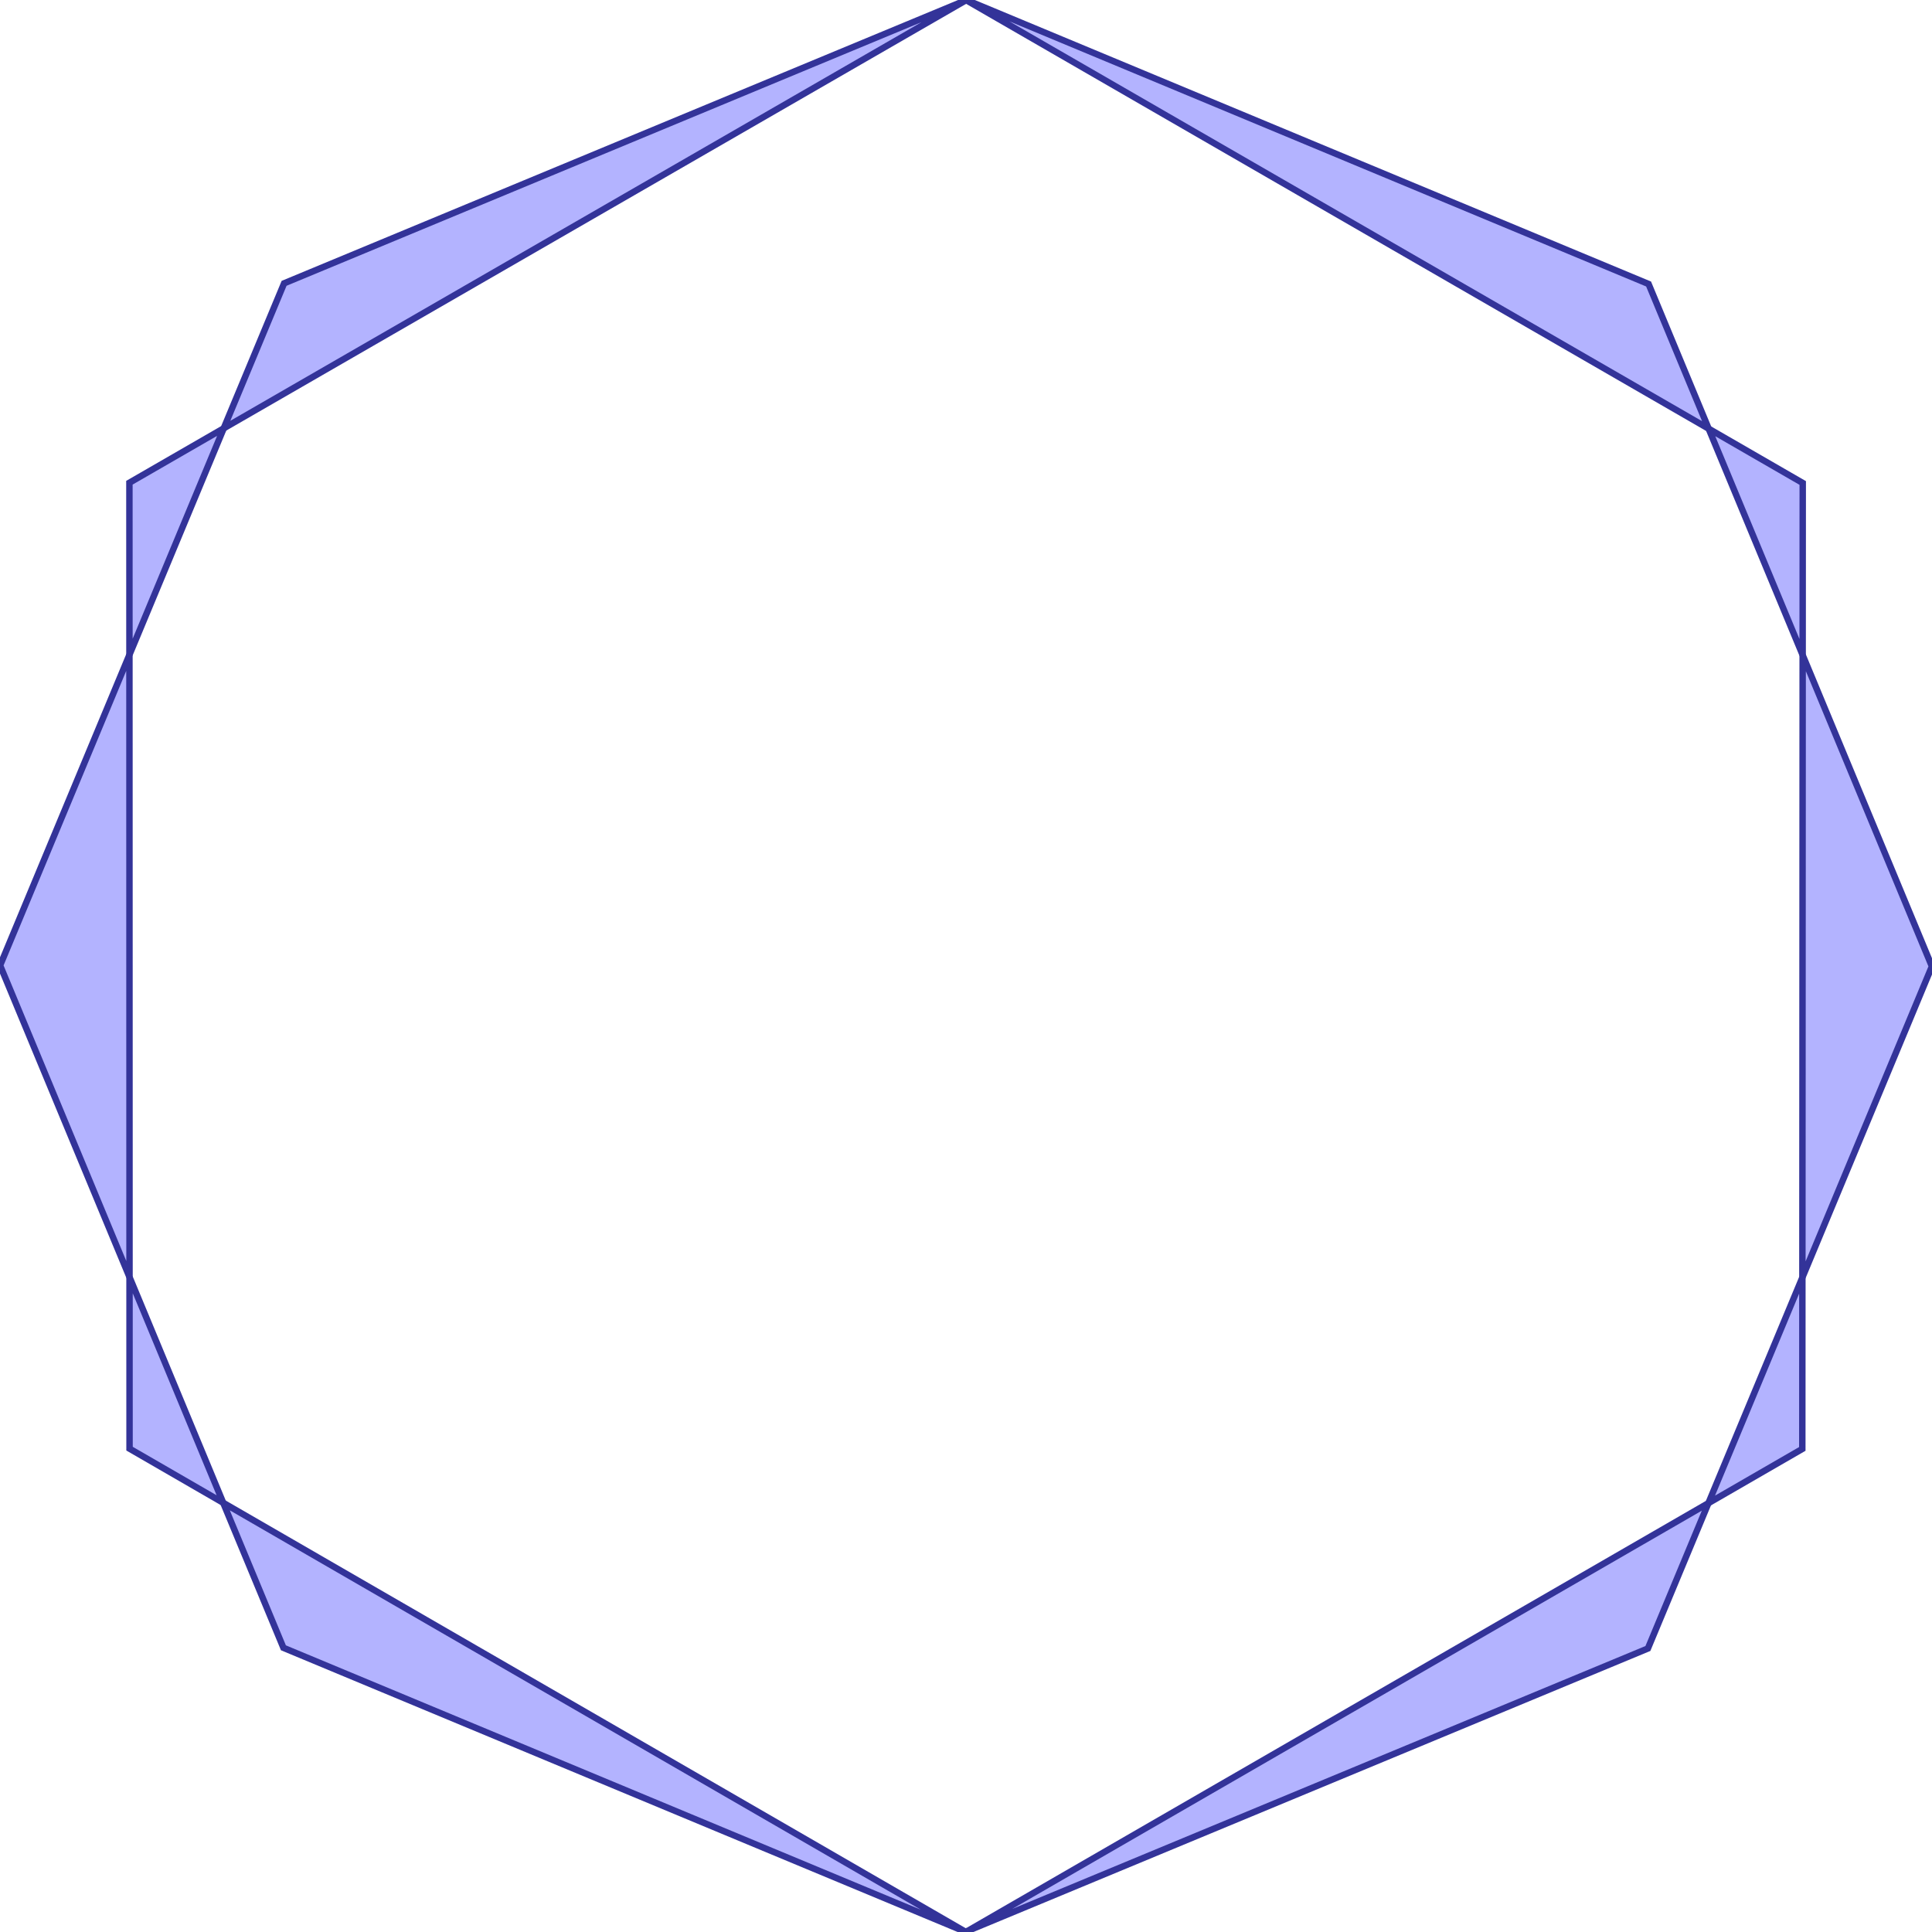 <?xml version="1.0" standalone="no"?>
<!DOCTYPE svg PUBLIC "-//W3C//DTD SVG 1.1//EN"
"http://www.w3.org/Graphics/SVG/1.1/DTD/svg11.dtd">
<svg viewBox="0 0 300 300" version="1.1"
xmlns="http://www.w3.org/2000/svg"
xmlns:xlink="http://www.w3.org/1999/xlink">
<g fill-rule="evenodd"><path d="M 279.873,198.364 L 279.916,101.724 L 299.985,150.06 L 279.873,198.364 z " style="fill-opacity:0.3;fill:rgb(0,0,255);stroke:rgb(51,51,153);stroke-width:1"/></g>
<g fill-rule="evenodd"><path d="M 279.873,198.364 L 279.861,224.987 L 265.282,233.407 L 279.873,198.364 z " style="fill-opacity:0.3;fill:rgb(0,0,255);stroke:rgb(51,51,153);stroke-width:1"/></g>
<g fill-rule="evenodd"><path d="M 279.916,101.724 L 265.319,66.566 L 279.928,74.998 L 279.916,101.724 z " style="fill-opacity:0.3;fill:rgb(0,0,255);stroke:rgb(51,51,153);stroke-width:1"/></g>
<g fill-rule="evenodd"><path d="M 150.023,0.021 L 150.075,0 L 255.991,44.1 L 265.319,66.566 L 150.023,0.021 z " style="fill-opacity:0.3;fill:rgb(0,0,255);stroke:rgb(51,51,153);stroke-width:1"/></g>
<g fill-rule="evenodd"><path d="M 150.023,0.021 L 150.023,0.021 L 150.023,0.021 L 150.023,0.021 z " style="fill-opacity:0.3;fill:rgb(0,0,255);stroke:rgb(51,51,153);stroke-width:1"/></g>
<g fill-rule="evenodd"><path d="M 34.66,233.353 L 149.925,299.97 L 149.925,299.97 L 44.009,255.87 L 34.66,233.353 z " style="fill-opacity:0.3;fill:rgb(0,0,255);stroke:rgb(51,51,153);stroke-width:1"/></g>
<g fill-rule="evenodd"><path d="M 34.66,233.353 L 20.116,224.947 L 20.112,198.315 L 34.66,233.353 z " style="fill-opacity:0.3;fill:rgb(0,0,255);stroke:rgb(51,51,153);stroke-width:1"/></g>
<g fill-rule="evenodd"><path d="M 149.925,299.97 L 150.291,299.818 L 149.977,300 L 149.925,299.97 z " style="fill-opacity:0.3;fill:rgb(0,0,255);stroke:rgb(51,51,153);stroke-width:1"/></g>
<g fill-rule="evenodd"><path d="M 265.282,233.407 L 255.885,255.976 L 150.291,299.818 L 265.282,233.407 z " style="fill-opacity:0.3;fill:rgb(0,0,255);stroke:rgb(51,51,153);stroke-width:1"/></g>
<g fill-rule="evenodd"><path d="M 20.099,101.674 L 20.112,198.315 L 0.015,149.91 L 20.099,101.674 z " style="fill-opacity:0.3;fill:rgb(0,0,255);stroke:rgb(51,51,153);stroke-width:1"/></g>
<g fill-rule="evenodd"><path d="M 20.099,101.674 L 20.095,74.958 L 34.739,66.511 L 20.099,101.674 z " style="fill-opacity:0.3;fill:rgb(0,0,255);stroke:rgb(51,51,153);stroke-width:1"/></g>
<g fill-rule="evenodd"><path d="M 150.023,0.021 L 34.739,66.511 L 44.115,43.994 L 150.023,0.021 z " style="fill-opacity:0.3;fill:rgb(0,0,255);stroke:rgb(51,51,153);stroke-width:1"/></g>
</svg>
